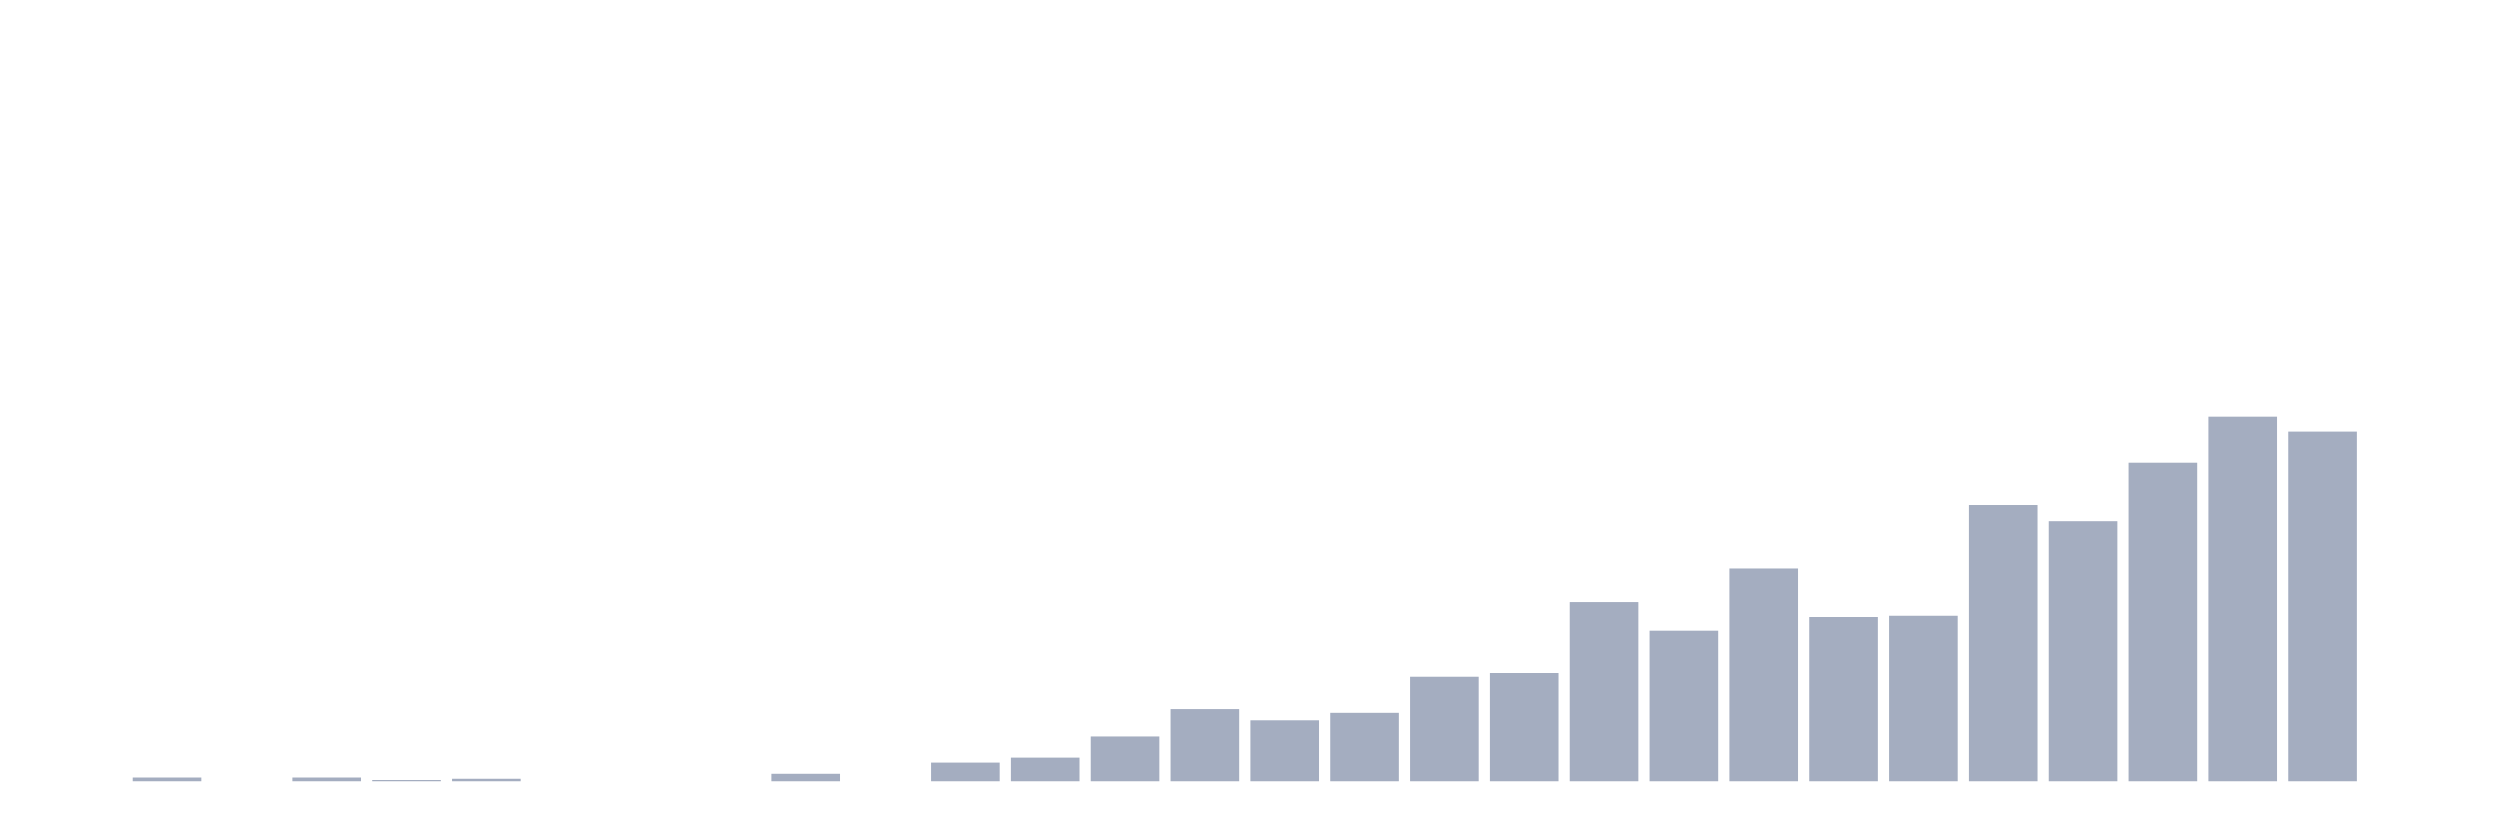 <svg xmlns="http://www.w3.org/2000/svg" viewBox="0 0 480 160"><g transform="translate(10,10)"><rect class="bar" x="0.153" width="13.175" y="140" height="0" fill="rgb(164,173,192)"></rect><rect class="bar" x="15.482" width="13.175" y="139.283" height="0.717" fill="rgb(164,173,192)"></rect><rect class="bar" x="30.81" width="13.175" y="140" height="0" fill="rgb(164,173,192)"></rect><rect class="bar" x="46.138" width="13.175" y="139.283" height="0.717" fill="rgb(164,173,192)"></rect><rect class="bar" x="61.466" width="13.175" y="139.761" height="0.239" fill="rgb(164,173,192)"></rect><rect class="bar" x="76.794" width="13.175" y="139.522" height="0.478" fill="rgb(164,173,192)"></rect><rect class="bar" x="92.123" width="13.175" y="140" height="0" fill="rgb(164,173,192)"></rect><rect class="bar" x="107.451" width="13.175" y="140" height="0" fill="rgb(164,173,192)"></rect><rect class="bar" x="122.779" width="13.175" y="140" height="0" fill="rgb(164,173,192)"></rect><rect class="bar" x="138.107" width="13.175" y="138.567" height="1.433" fill="rgb(164,173,192)"></rect><rect class="bar" x="153.436" width="13.175" y="140" height="0" fill="rgb(164,173,192)"></rect><rect class="bar" x="168.764" width="13.175" y="136.416" height="3.584" fill="rgb(164,173,192)"></rect><rect class="bar" x="184.092" width="13.175" y="135.461" height="4.539" fill="rgb(164,173,192)"></rect><rect class="bar" x="199.42" width="13.175" y="131.399" height="8.601" fill="rgb(164,173,192)"></rect><rect class="bar" x="214.748" width="13.175" y="126.143" height="13.857" fill="rgb(164,173,192)"></rect><rect class="bar" x="230.077" width="13.175" y="128.294" height="11.706" fill="rgb(164,173,192)"></rect><rect class="bar" x="245.405" width="13.175" y="126.86" height="13.14" fill="rgb(164,173,192)"></rect><rect class="bar" x="260.733" width="13.175" y="119.932" height="20.068" fill="rgb(164,173,192)"></rect><rect class="bar" x="276.061" width="13.175" y="119.215" height="20.785" fill="rgb(164,173,192)"></rect><rect class="bar" x="291.39" width="13.175" y="105.597" height="34.403" fill="rgb(164,173,192)"></rect><rect class="bar" x="306.718" width="13.175" y="111.092" height="28.908" fill="rgb(164,173,192)"></rect><rect class="bar" x="322.046" width="13.175" y="99.147" height="40.853" fill="rgb(164,173,192)"></rect><rect class="bar" x="337.374" width="13.175" y="108.464" height="31.536" fill="rgb(164,173,192)"></rect><rect class="bar" x="352.702" width="13.175" y="108.225" height="31.775" fill="rgb(164,173,192)"></rect><rect class="bar" x="368.031" width="13.175" y="86.962" height="53.038" fill="rgb(164,173,192)"></rect><rect class="bar" x="383.359" width="13.175" y="90.068" height="49.932" fill="rgb(164,173,192)"></rect><rect class="bar" x="398.687" width="13.175" y="78.84" height="61.16" fill="rgb(164,173,192)"></rect><rect class="bar" x="414.015" width="13.175" y="70" height="70" fill="rgb(164,173,192)"></rect><rect class="bar" x="429.344" width="13.175" y="72.867" height="67.133" fill="rgb(164,173,192)"></rect><rect class="bar" x="444.672" width="13.175" y="140" height="0" fill="rgb(164,173,192)"></rect></g></svg>